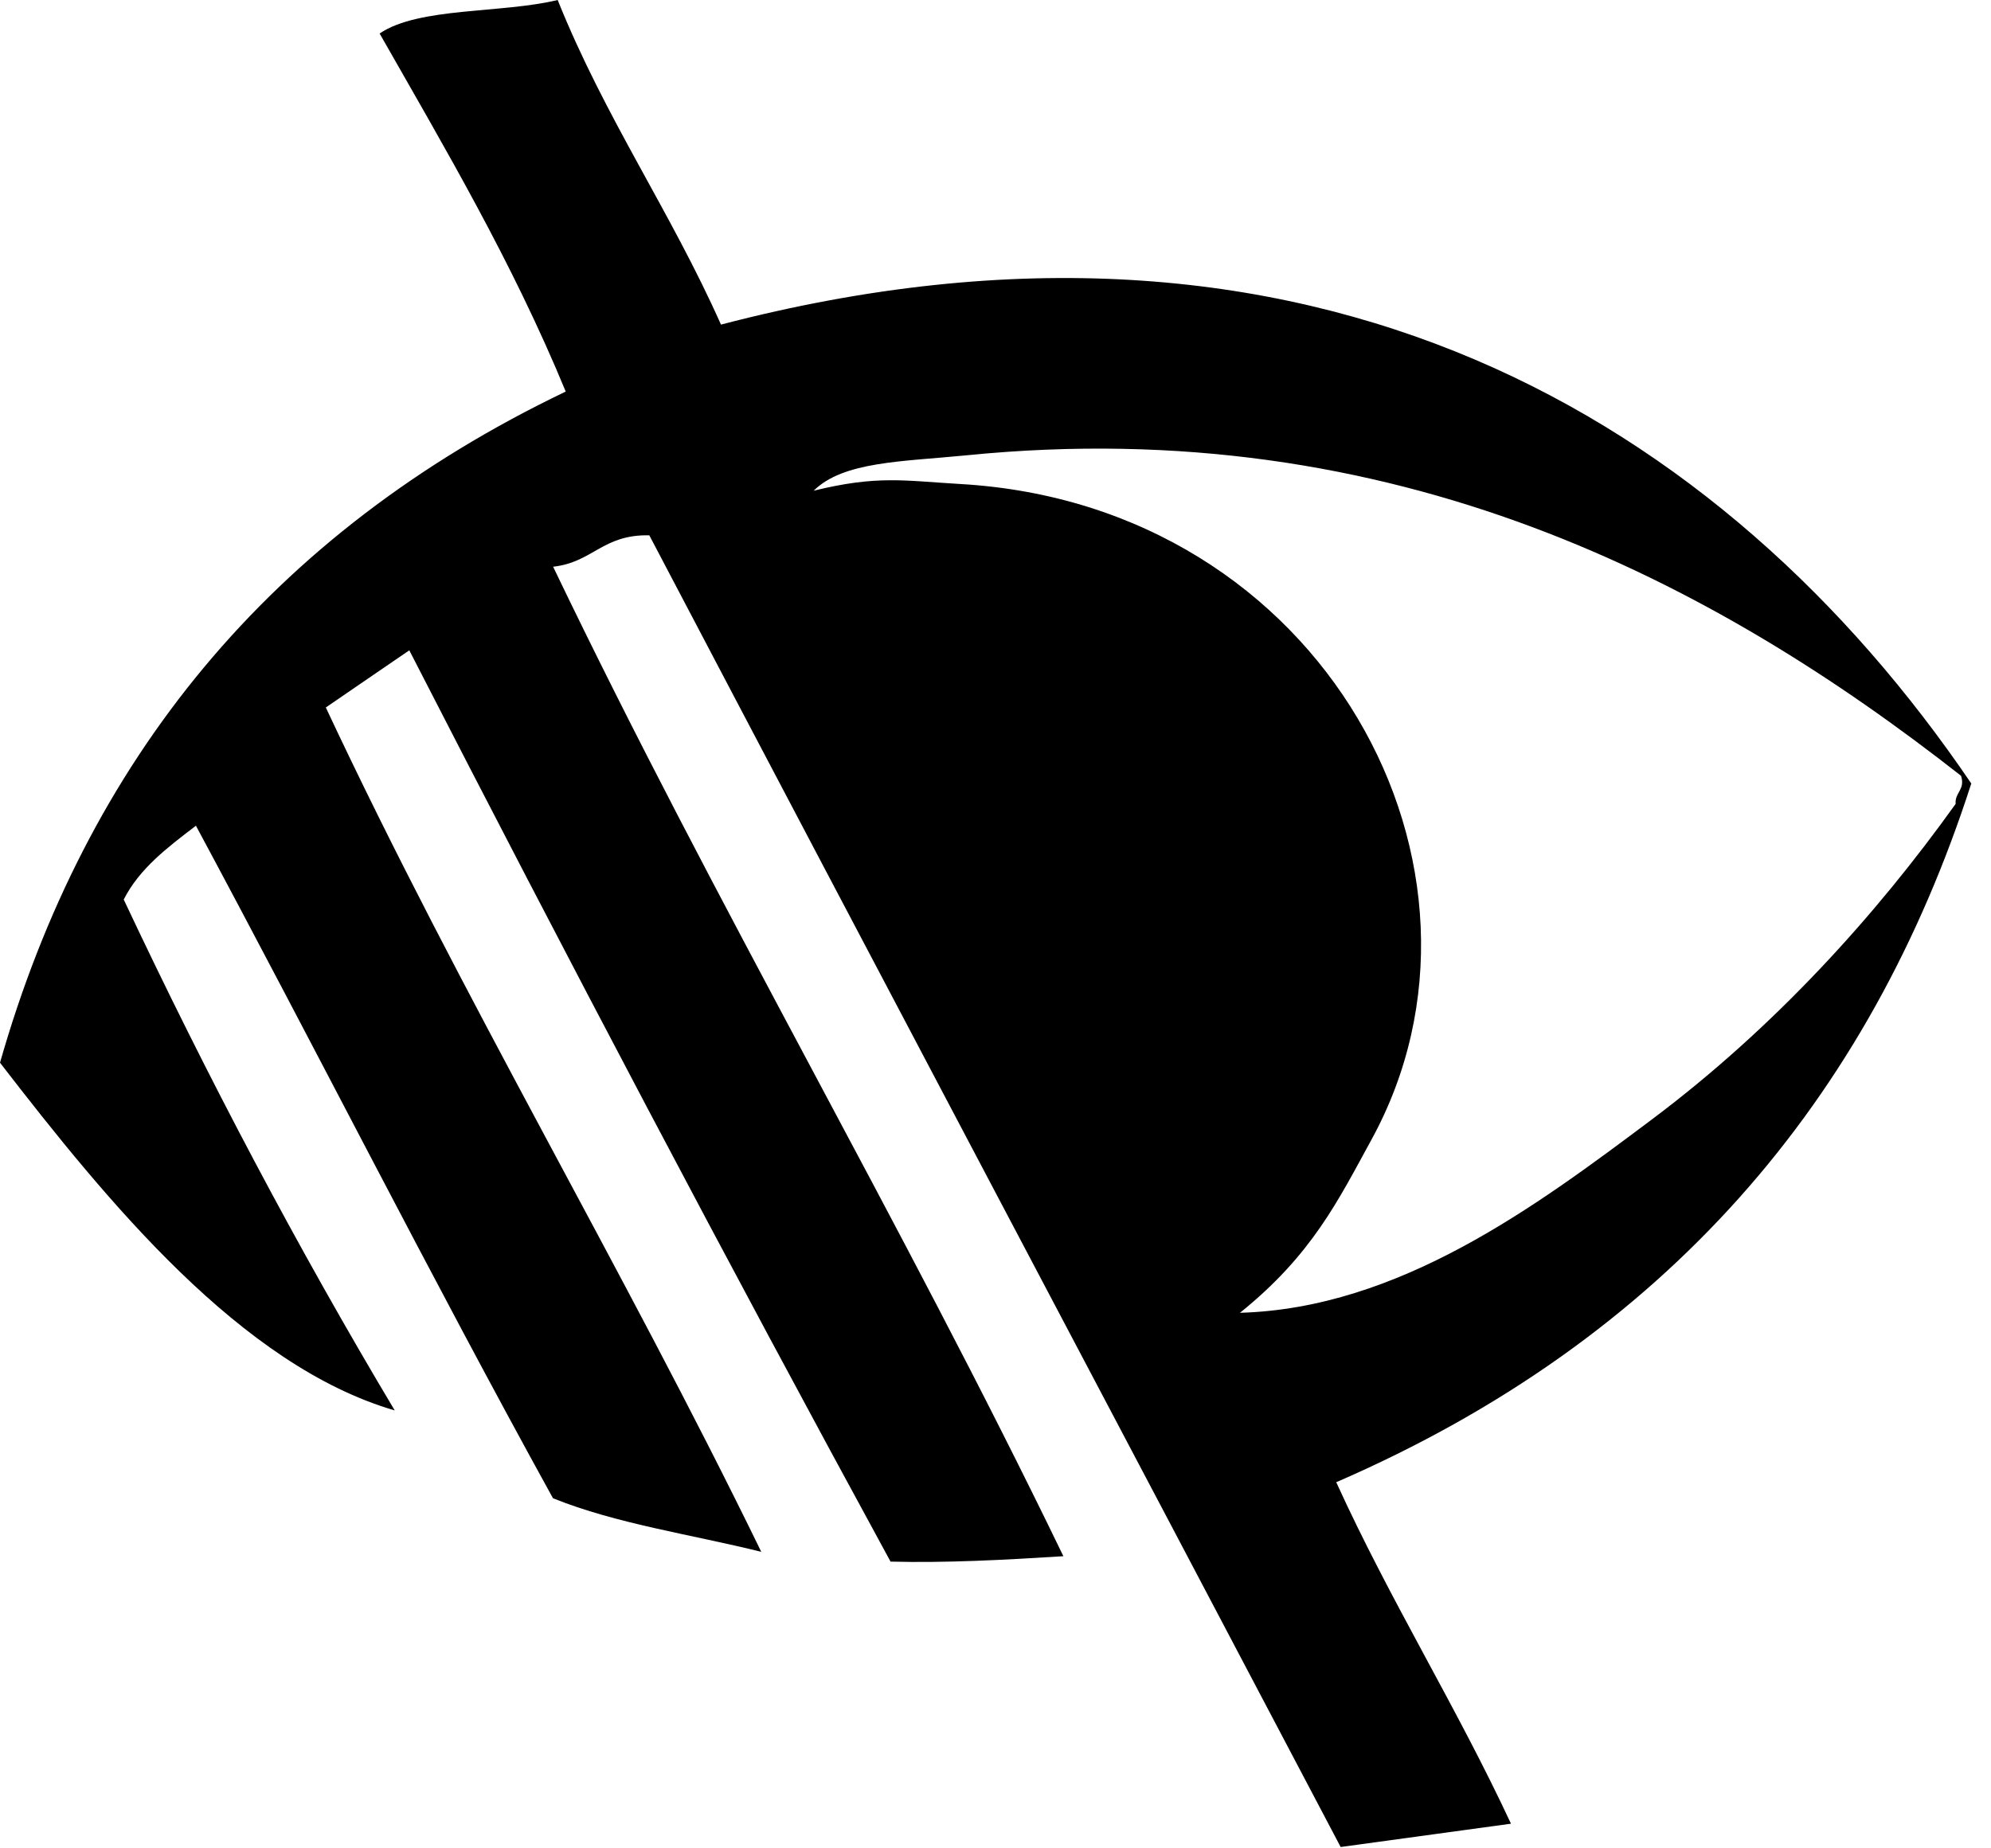 <?xml version="1.0" encoding="utf-8"?>
<!-- Generator: Adobe Illustrator 13.0.2, SVG Export Plug-In  -->
<!DOCTYPE svg PUBLIC "-//W3C//DTD SVG 1.1//EN" "http://www.w3.org/Graphics/SVG/1.1/DTD/svg11.dtd">
<svg version="1.1"
	 xmlns="http://www.w3.org/2000/svg" xmlns:xlink="http://www.w3.org/1999/xlink" xmlns:a="http://ns.adobe.com/AdobeSVGViewerExtensions/3.0/"
	 x="0px" y="0px" width="42px" height="39px" viewBox="0 0 42 39" enable-background="new 0 0 42 39" xml:space="preserve">
<defs>
</defs>
<path d="M28.188,31.275c1.145,2.514,2.525,4.713,3.686,7.205c-1.197,0.164-2.395,0.328-3.593,0.492
	c-4.858-9.23-9.733-18.438-14.584-27.677c-0.991-0.019-1.187,0.569-2.029,0.663c3.435,7.162,7.312,13.738,10.764,20.878
	c-1.248,0.079-2.484,0.144-3.646,0.114c-3.447-6.326-6.826-12.744-10.152-19.228c-0.589,0.399-1.173,0.806-1.761,1.206
	c2.89,6.165,6.228,11.74,9.186,17.816c-1.474-0.367-3.054-0.59-4.394-1.131c-2.568-4.656-5.004-9.485-7.532-14.19
	C3.537,17.877,2.94,18.328,2.61,18.98c1.773,3.768,3.676,7.363,5.717,10.78C5.089,28.815,2.278,25.373,0,22.423
	c1.816-6.36,5.683-11.166,11.934-14.161C10.8,5.513,9.388,3.131,8.008,0.707C8.832,0.146,10.579,0.287,11.764,0
	c0.996,2.482,2.38,4.457,3.445,6.849c12.442-3.253,21.143,1.979,26.375,9.683C39.435,23.203,35.147,28.255,28.188,31.275
	 M34.848,23.619c2.579-1.934,4.715-4.293,6.406-6.657c-0.021-0.244,0.209-0.296,0.114-0.593c-5.205-4.084-11.946-7.664-20.969-6.763
	c-1.372,0.136-2.607,0.127-3.235,0.748c1.344-0.33,1.905-0.211,3.085-0.142c7.701,0.438,11.79,8.156,8.683,13.833
	c-0.703,1.284-1.257,2.435-2.775,3.655C29.516,27.604,32.402,25.453,34.848,23.619"/>
</svg>
